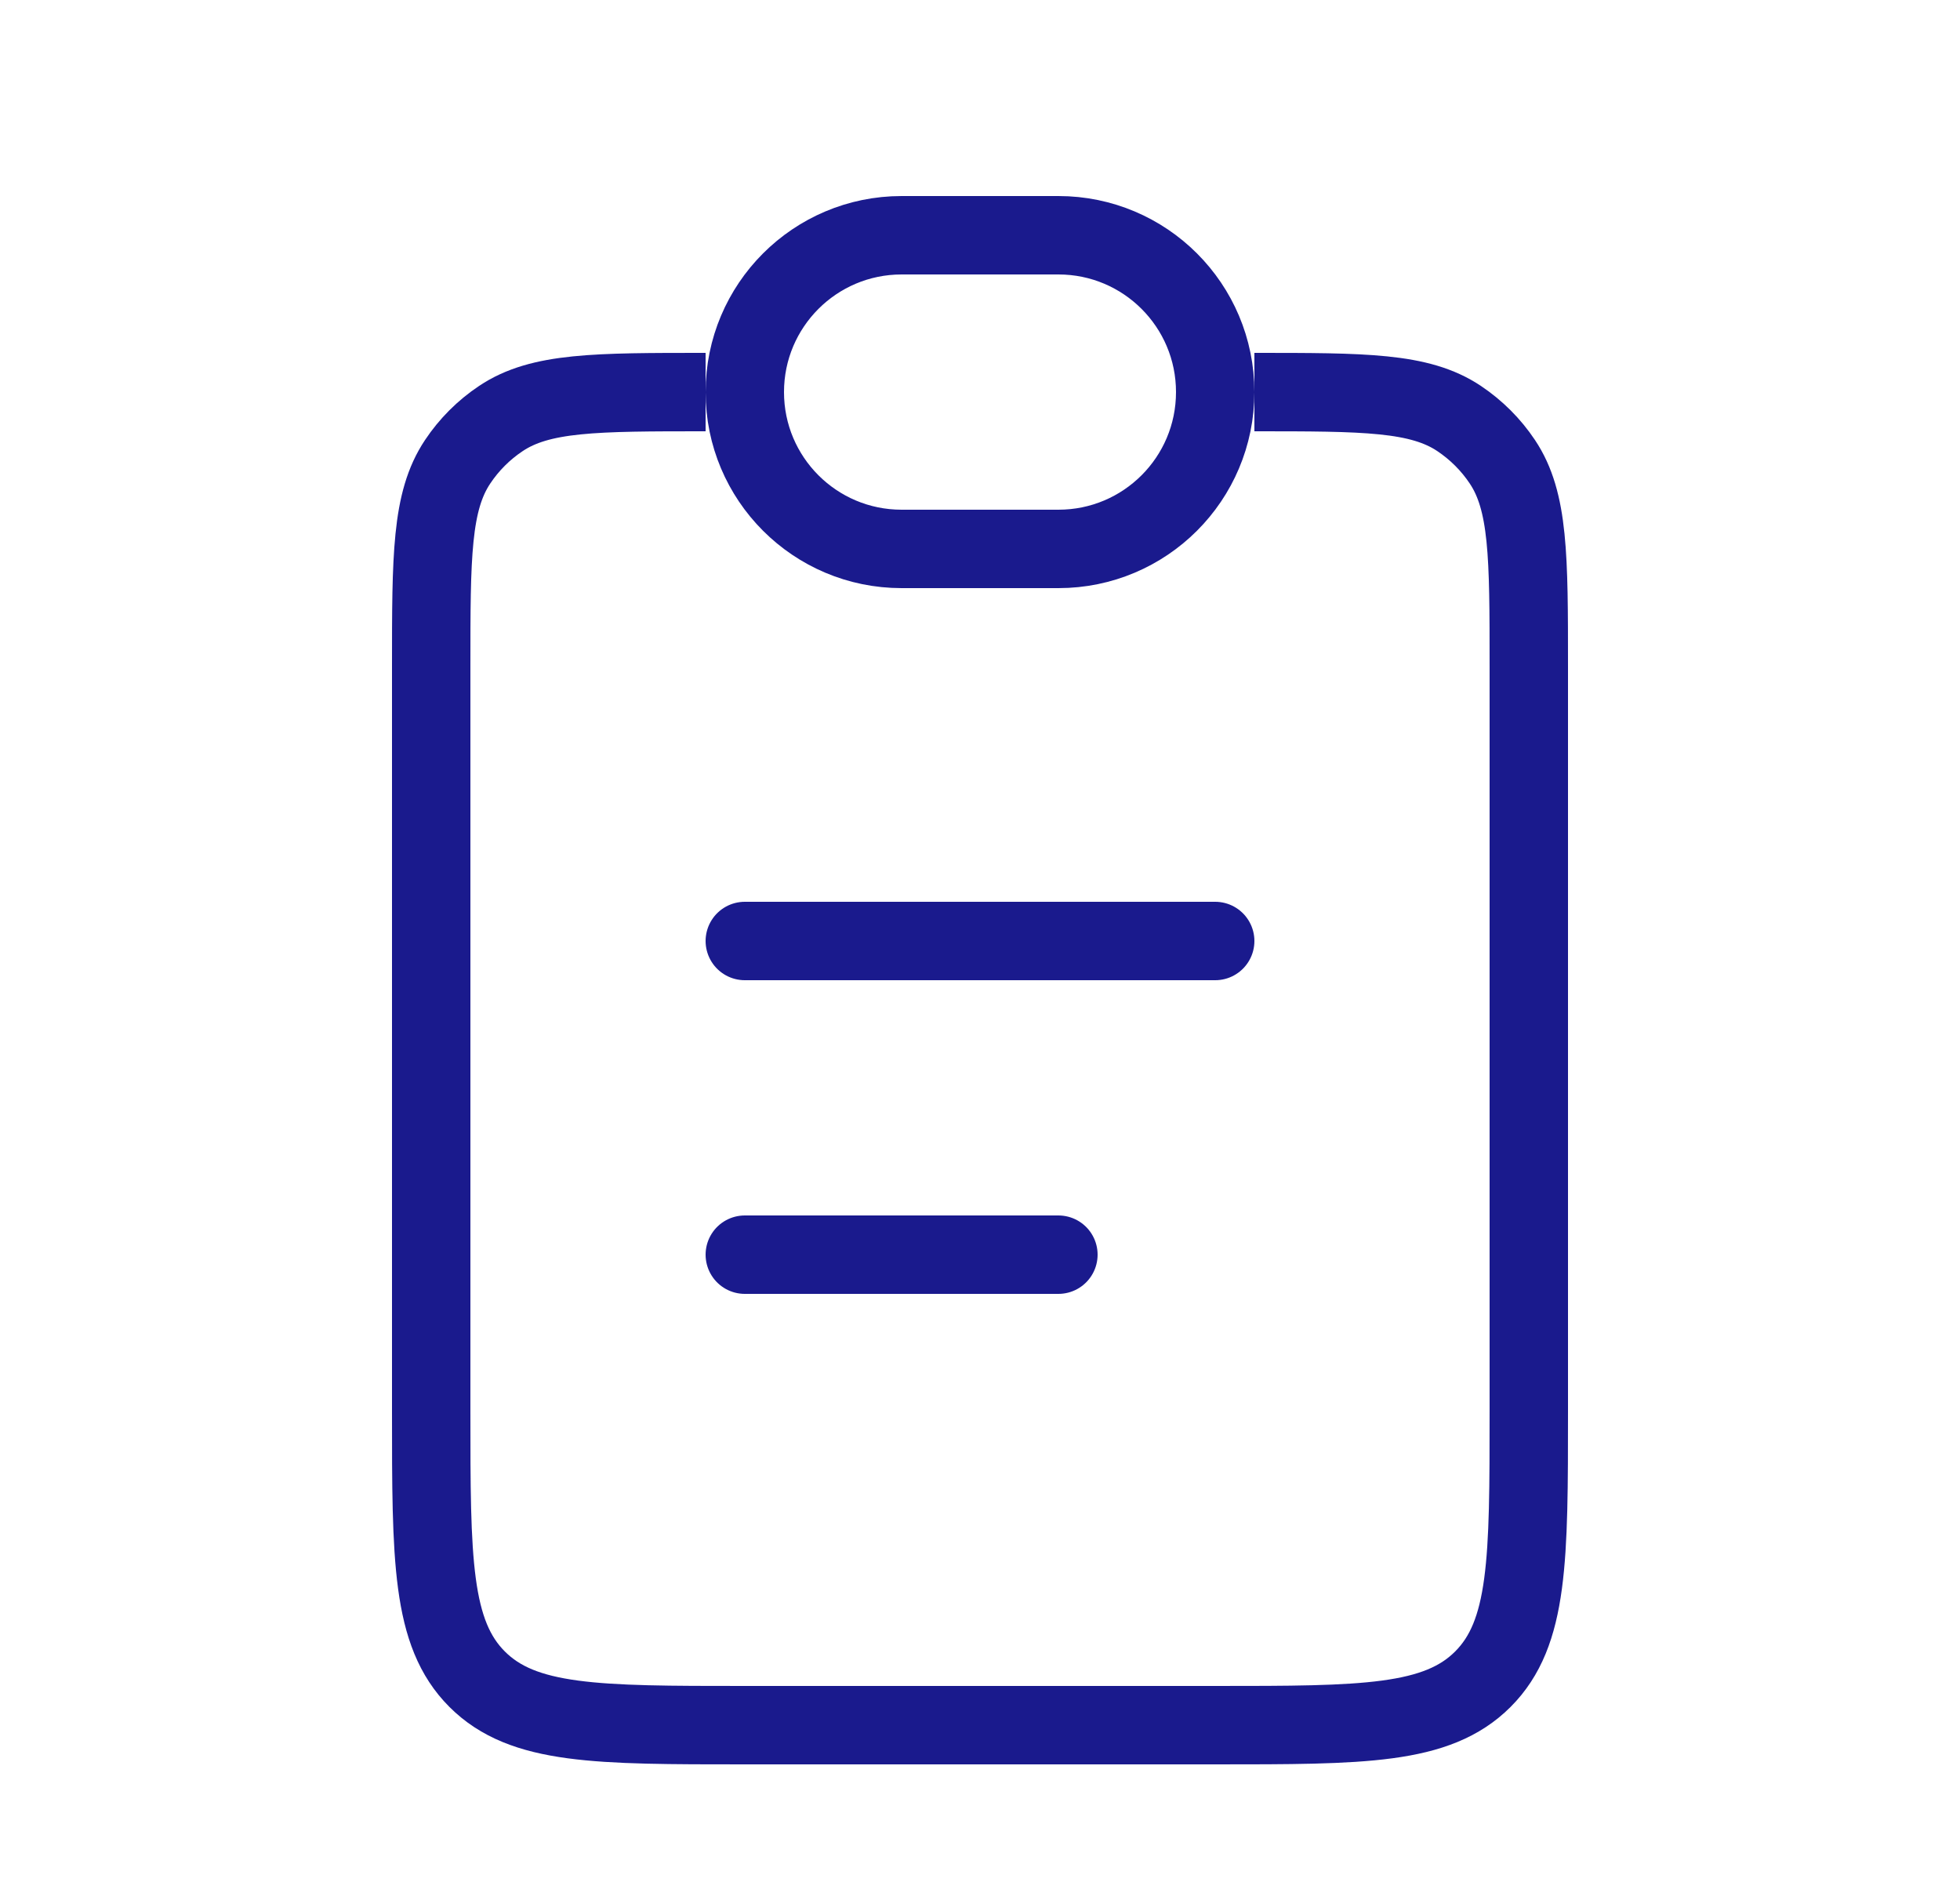 <svg width="25" height="24" viewBox="0 0 25 24" fill="none" xmlns="http://www.w3.org/2000/svg">
<path d="M16 5C17.404 5 18.107 5 18.611 5.337C18.829 5.483 19.017 5.67 19.163 5.889C19.5 6.393 19.5 7.096 19.5 8.5V18C19.5 19.886 19.5 20.828 18.914 21.414C18.328 22 17.386 22 15.5 22H9.5C7.614 22 6.672 22 6.086 21.414C5.5 20.828 5.5 19.886 5.5 18V8.5C5.5 7.096 5.5 6.393 5.837 5.889C5.983 5.67 6.17 5.483 6.389 5.337C6.893 5 7.596 5 9 5" stroke="#1A1A8D"/>
<path d="M9.5 5C9.5 3.895 10.395 3 11.5 3H13.5C14.605 3 15.5 3.895 15.5 5C15.5 6.105 14.605 7 13.5 7H11.5C10.395 7 9.5 6.105 9.5 5Z" stroke="#1A1A8D"/>
<path d="M9.5 12L15.5 12" stroke="#1A1A8D" stroke-linecap="round"/>
<path d="M9.5 16L13.5 16" stroke="#1A1A8D" stroke-linecap="round"/>
</svg>
